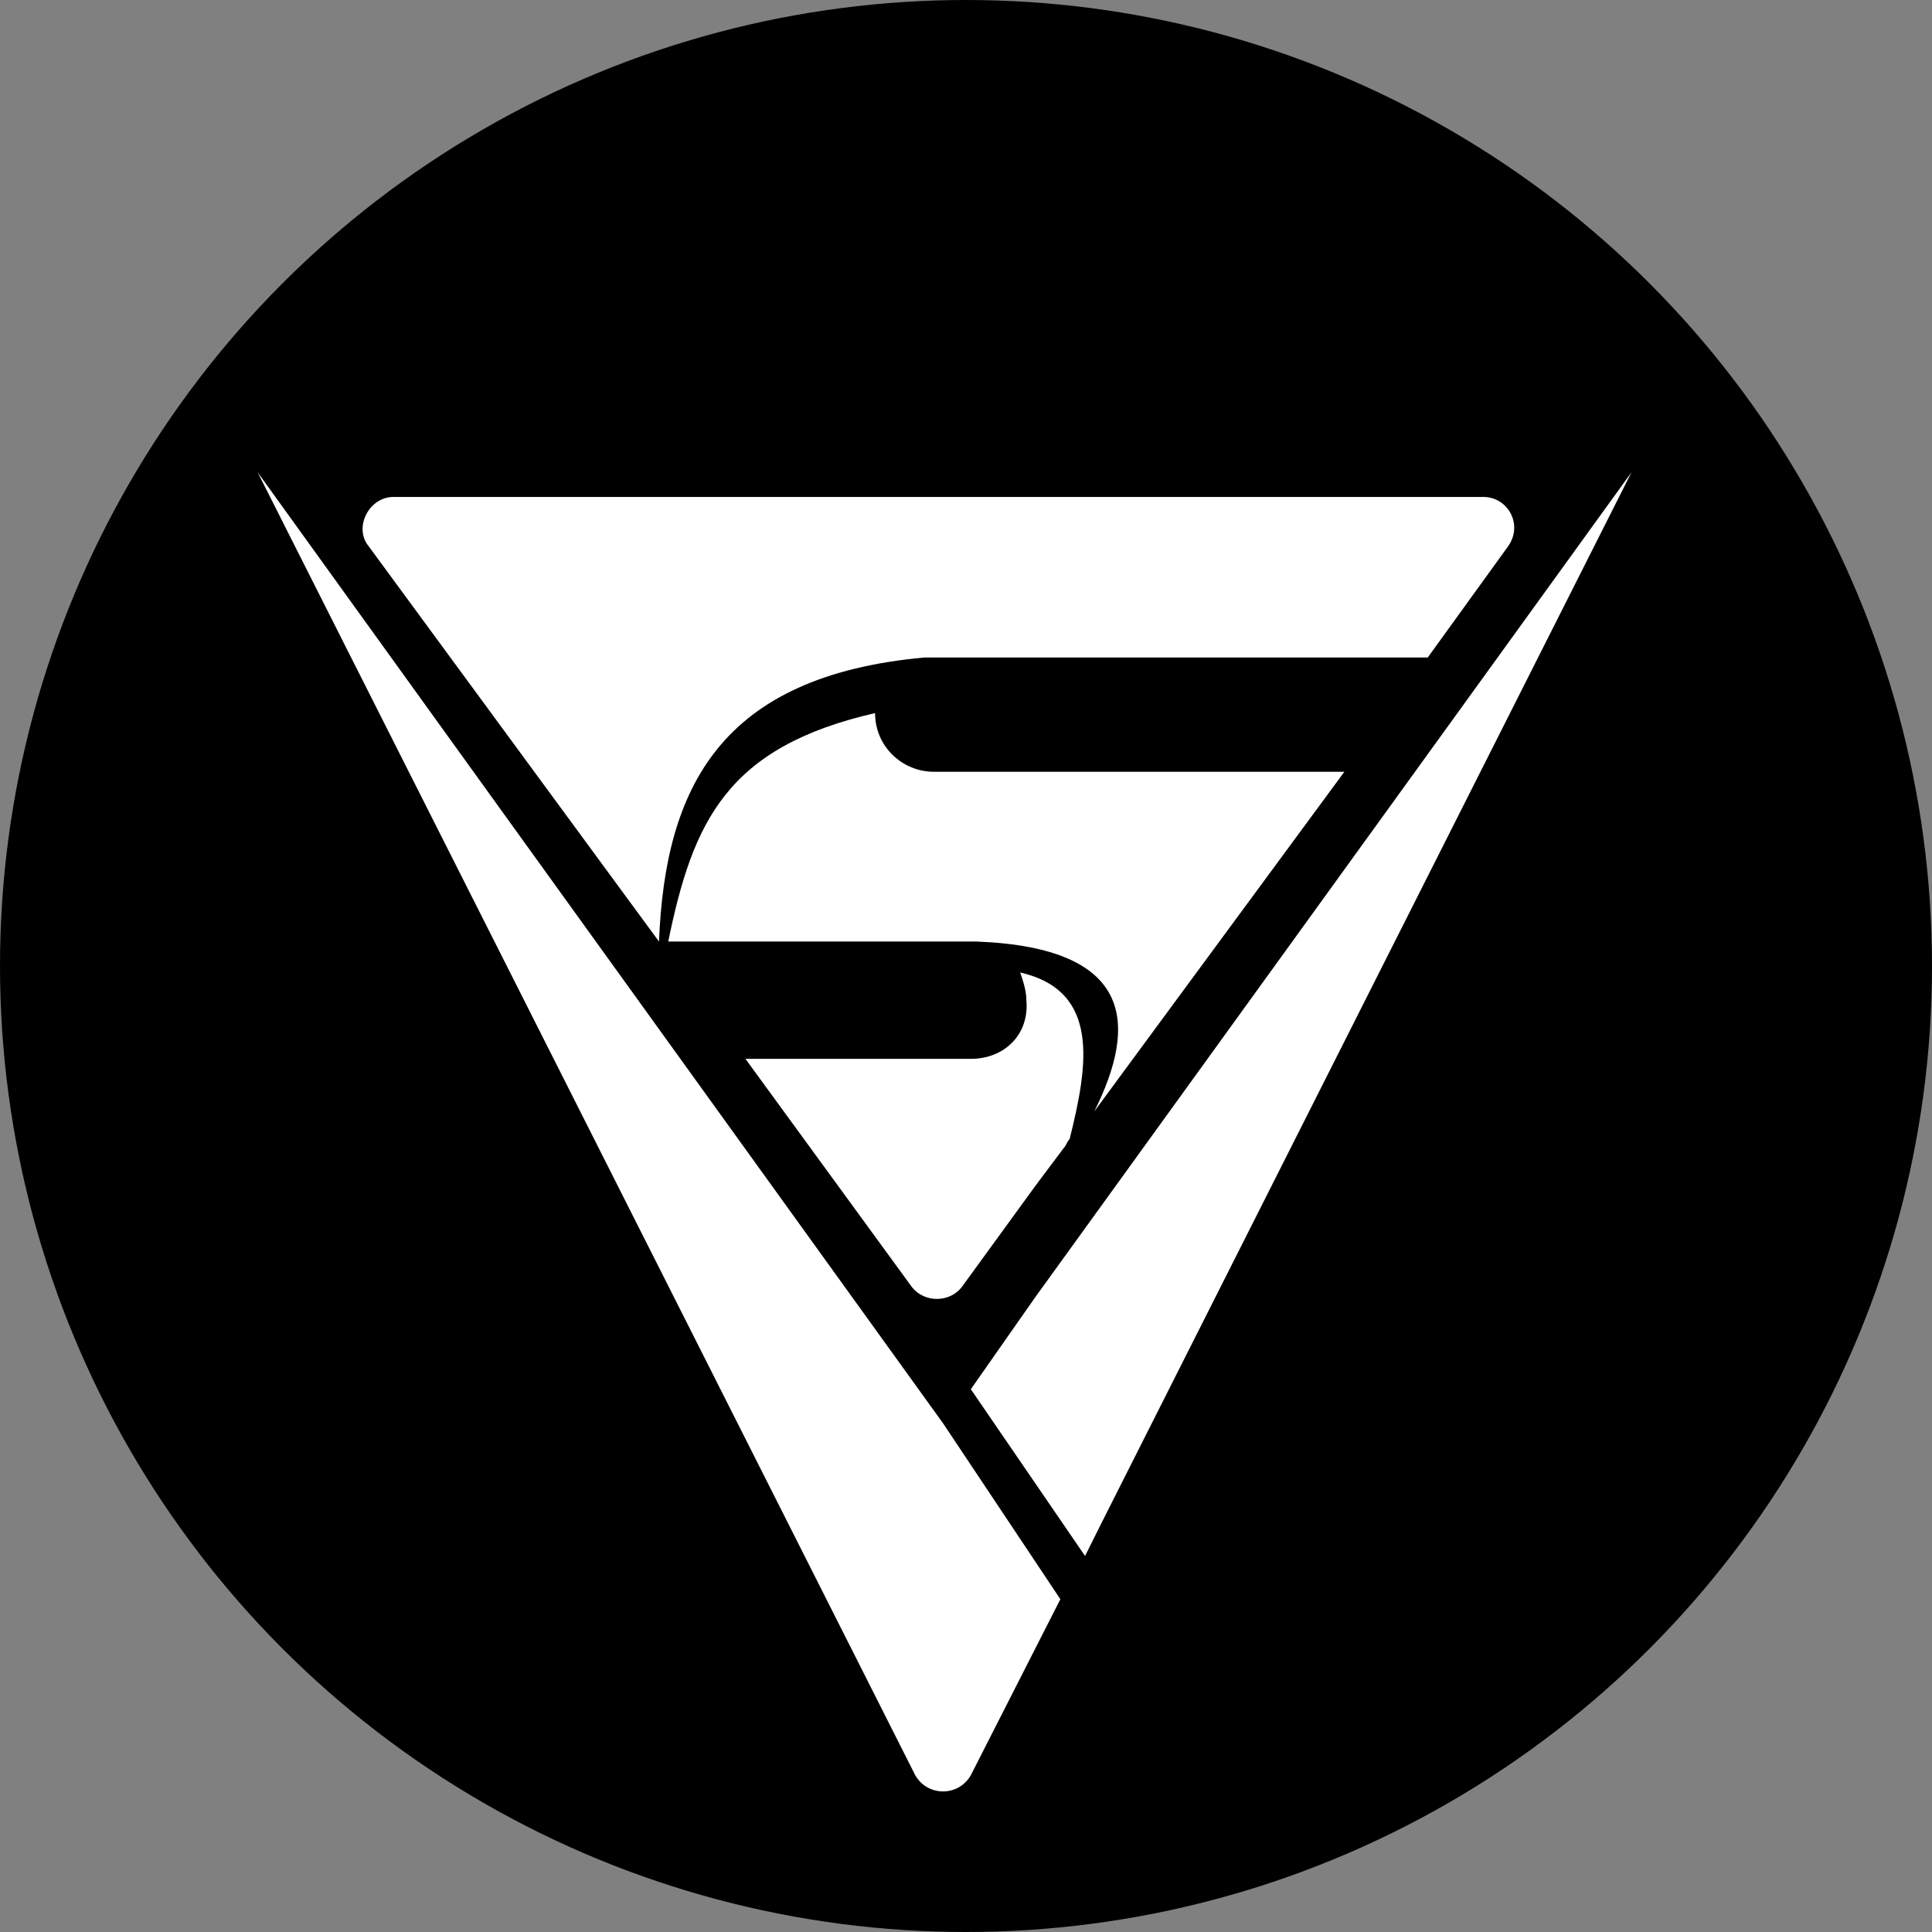 <svg xmlns="http://www.w3.org/2000/svg" width="32" height="32"><rect width="100%" height="100%" fill="#808080" stroke="none"/><circle cx="16" cy="16" r="16" fill="black"/><path fill-rule="evenodd" clip-rule="evenodd" d="M10.915 15.595C11.017 13.038 11.937 11.197 15.313 10.89C15.364 10.89 15.415 10.89 15.466 10.89H23.648L24.978 9.05C25.233 8.692 24.978 8.231 24.569 8.231H6.517C6.108 8.231 5.852 8.743 6.108 9.05L10.915 15.595ZM18.125 18.408L22.267 12.783H15.466C14.955 12.783 14.494 12.374 14.494 11.811C12.04 12.374 11.477 13.601 11.068 15.595H16.08H16.131H16.182C18.79 15.698 18.841 16.976 18.125 18.408ZM4.267 7.822L15.159 29.403C15.364 29.761 15.875 29.761 16.08 29.403L17.563 26.488L15.619 23.573L4.267 7.822ZM16.08 17.538H12.347L15.108 21.323C15.313 21.578 15.722 21.578 15.926 21.323L17.154 19.635L17.614 19.021C17.665 18.97 17.665 18.919 17.716 18.868C18.023 17.641 18.227 16.413 16.898 16.107C16.949 16.26 17 16.413 17 16.567C17.051 17.129 16.642 17.538 16.08 17.538ZM17.154 21.476L16.08 23.01L17.972 25.772L18.227 25.26L27.023 7.822L17.154 21.476Z" fill="white"/></svg>
